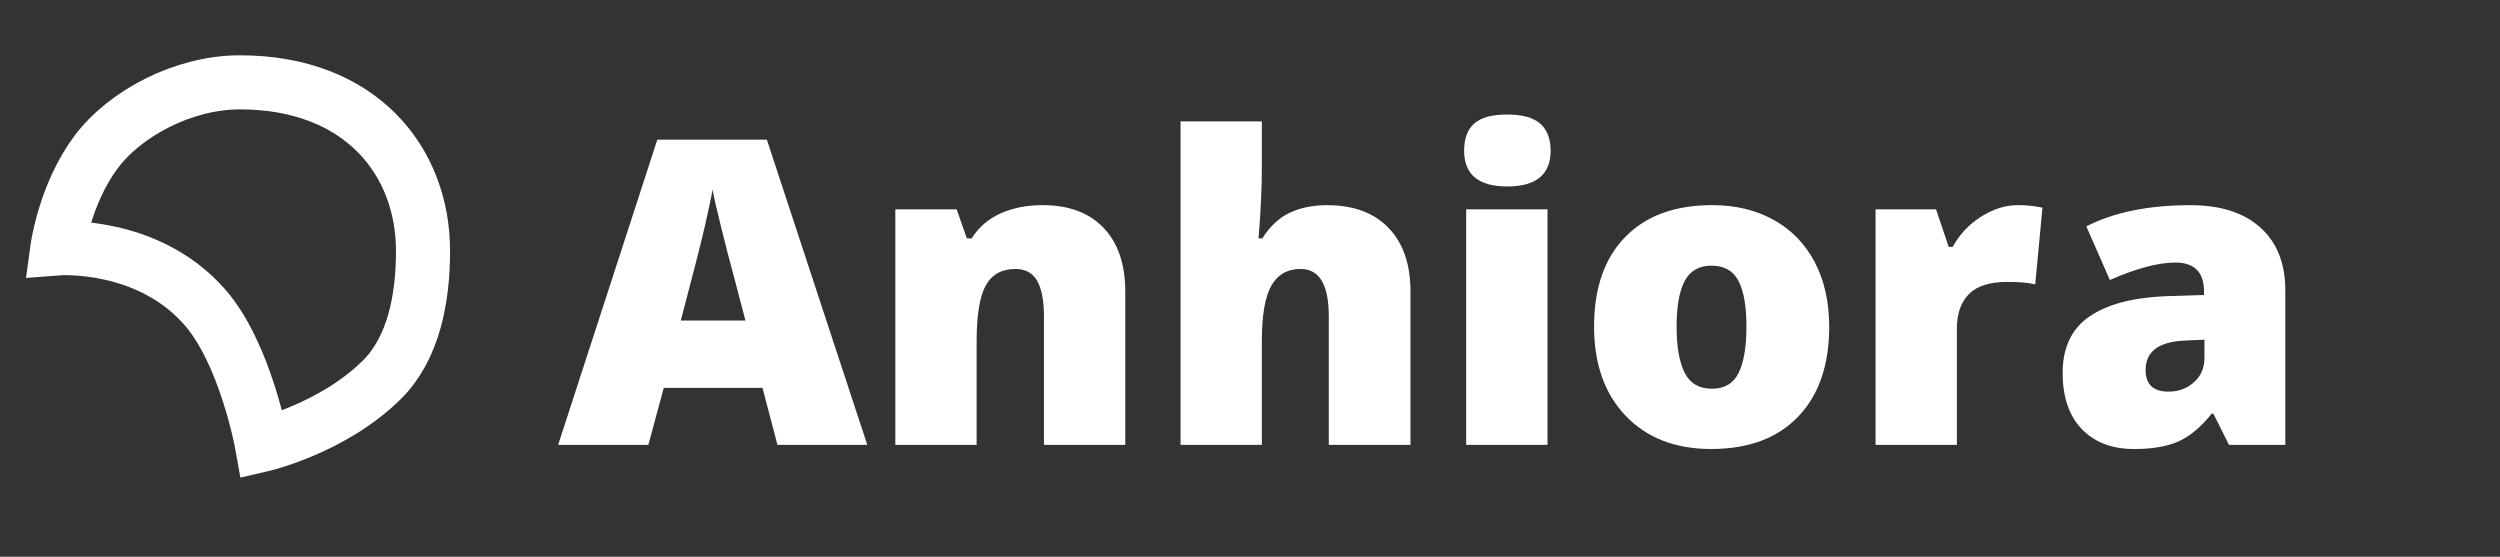 <?xml version="1.0" encoding="utf-8"?>
<!-- Generator: Adobe Illustrator 16.0.0, SVG Export Plug-In . SVG Version: 6.00 Build 0)  -->
<!DOCTYPE svg PUBLIC "-//W3C//DTD SVG 1.1//EN" "http://www.w3.org/Graphics/SVG/1.1/DTD/svg11.dtd">
<svg version="1.1" id="Layer_1" xmlns="http://www.w3.org/2000/svg" xmlns:xlink="http://www.w3.org/1999/xlink" x="0px" y="0px"
	 width="152.667px" height="34px" viewBox="0 0 152.667 34" enable-background="new 0 0 152.667 34" xml:space="preserve">
<rect x="0" y="0" width="152.667" height="34" fill="#333333" stroke="none"/>
<path fill="none" stroke="#FFFFFF" stroke-width="3.302" stroke-miterlimit="10" d="M25.833,15.333c0,2.917-0.585,5.936-2.5,7.844
	c-3,2.989-7.333,3.989-7.333,3.989s-0.996-5.564-3.5-8.417c-3.525-4.015-9-3.583-9-3.583s0.444-3.272,2.333-5.833
	c1.8-2.44,5.417-4.305,8.809-4.305C22,5.028,25.833,9.804,25.833,15.333z"/>
<g>
	<path fill="#FFFFFF" d="M47.477,27.166l-0.914-3.479h-6.03l-0.939,3.479h-5.51l6.056-18.637h6.69l6.132,18.637H47.477z
		 M45.522,19.574l-0.8-3.047c-0.187-0.677-0.413-1.553-0.679-2.628c-0.268-1.075-0.443-1.845-0.527-2.311
		c-0.076,0.432-0.227,1.143-0.451,2.133c-0.224,0.99-0.721,2.941-1.491,5.853H45.522z"/>
	<path fill="#FFFFFF" d="M63.752,27.166V19.32c0-0.957-0.138-1.678-0.412-2.165c-0.275-0.487-0.718-0.73-1.327-0.73
		c-0.838,0-1.442,0.334-1.815,1.003s-0.559,1.815-0.559,3.44v6.297h-4.964V12.782h3.745l0.622,1.777h0.292
		c0.424-0.677,1.01-1.185,1.758-1.523c0.749-0.338,1.61-0.508,2.584-0.508c1.591,0,2.829,0.461,3.713,1.384
		c0.885,0.922,1.327,2.222,1.327,3.897v9.356H63.752z"/>
	<path fill="#FFFFFF" d="M81.145,27.166V19.32c0-1.93-0.571-2.895-1.714-2.895c-0.813,0-1.411,0.341-1.796,1.022
		c-0.386,0.681-0.578,1.813-0.578,3.396v6.322h-4.964V7.412h4.964v2.806c0,1.27-0.067,2.717-0.203,4.342h0.229
		c0.474-0.745,1.037-1.27,1.688-1.574s1.409-0.457,2.272-0.457c1.608,0,2.858,0.463,3.752,1.39c0.893,0.927,1.339,2.224,1.339,3.891
		v9.356H81.145z"/>
	<path fill="#FFFFFF" d="M89.41,9.202c0-0.745,0.207-1.299,0.622-1.663s1.083-0.546,2.006-0.546s1.596,0.186,2.019,0.559
		s0.635,0.922,0.635,1.65c0,1.456-0.885,2.184-2.653,2.184C90.286,11.386,89.41,10.658,89.41,9.202z M94.5,27.166h-4.964V12.782
		H94.5V27.166z"/>
	<path fill="#FFFFFF" d="M111.703,19.942c0,2.353-0.633,4.188-1.897,5.503c-1.266,1.316-3.037,1.974-5.313,1.974
		c-2.184,0-3.921-0.673-5.212-2.019c-1.29-1.346-1.936-3.166-1.936-5.459c0-2.344,0.633-4.166,1.898-5.465
		c1.265-1.299,3.04-1.949,5.325-1.949c1.413,0,2.662,0.3,3.745,0.901s1.919,1.462,2.508,2.583
		C111.409,17.135,111.703,18.444,111.703,19.942z M102.384,19.942c0,1.236,0.165,2.177,0.495,2.825s0.885,0.971,1.663,0.971
		c0.771,0,1.313-0.324,1.632-0.971c0.316-0.647,0.476-1.589,0.476-2.825c0-1.227-0.161-2.154-0.482-2.78s-0.872-0.939-1.65-0.939
		c-0.762,0-1.308,0.311-1.638,0.933S102.384,18.707,102.384,19.942z"/>
	<path fill="#FFFFFF" d="M123.217,12.528c0.432,0,0.842,0.034,1.231,0.102l0.279,0.051l-0.444,4.685
		c-0.406-0.102-0.969-0.152-1.688-0.152c-1.083,0-1.87,0.248-2.361,0.743s-0.736,1.208-0.736,2.139v7.071h-4.964V12.782h3.694
		l0.774,2.298h0.241c0.415-0.762,0.992-1.377,1.732-1.847C121.717,12.763,122.464,12.528,123.217,12.528z"/>
	<path fill="#FFFFFF" d="M136.116,27.166l-0.952-1.904h-0.102c-0.669,0.83-1.35,1.396-2.044,1.701s-1.591,0.457-2.691,0.457
		c-1.354,0-2.421-0.406-3.199-1.219s-1.168-1.955-1.168-3.428c0-1.532,0.533-2.672,1.6-3.421s2.611-1.17,4.634-1.263l2.399-0.076
		V17.81c0-1.185-0.584-1.777-1.752-1.777c-1.05,0-2.383,0.355-3.999,1.066l-1.435-3.275c1.676-0.863,3.792-1.295,6.348-1.295
		c1.845,0,3.273,0.457,4.285,1.371c1.011,0.914,1.517,2.192,1.517,3.834v9.433H136.116z M132.434,23.916
		c0.601,0,1.115-0.19,1.543-0.571c0.427-0.381,0.641-0.876,0.641-1.485v-1.117l-1.143,0.051c-1.634,0.059-2.45,0.66-2.45,1.803
		C131.025,23.476,131.495,23.916,132.434,23.916z"/>
</g>
</svg>
